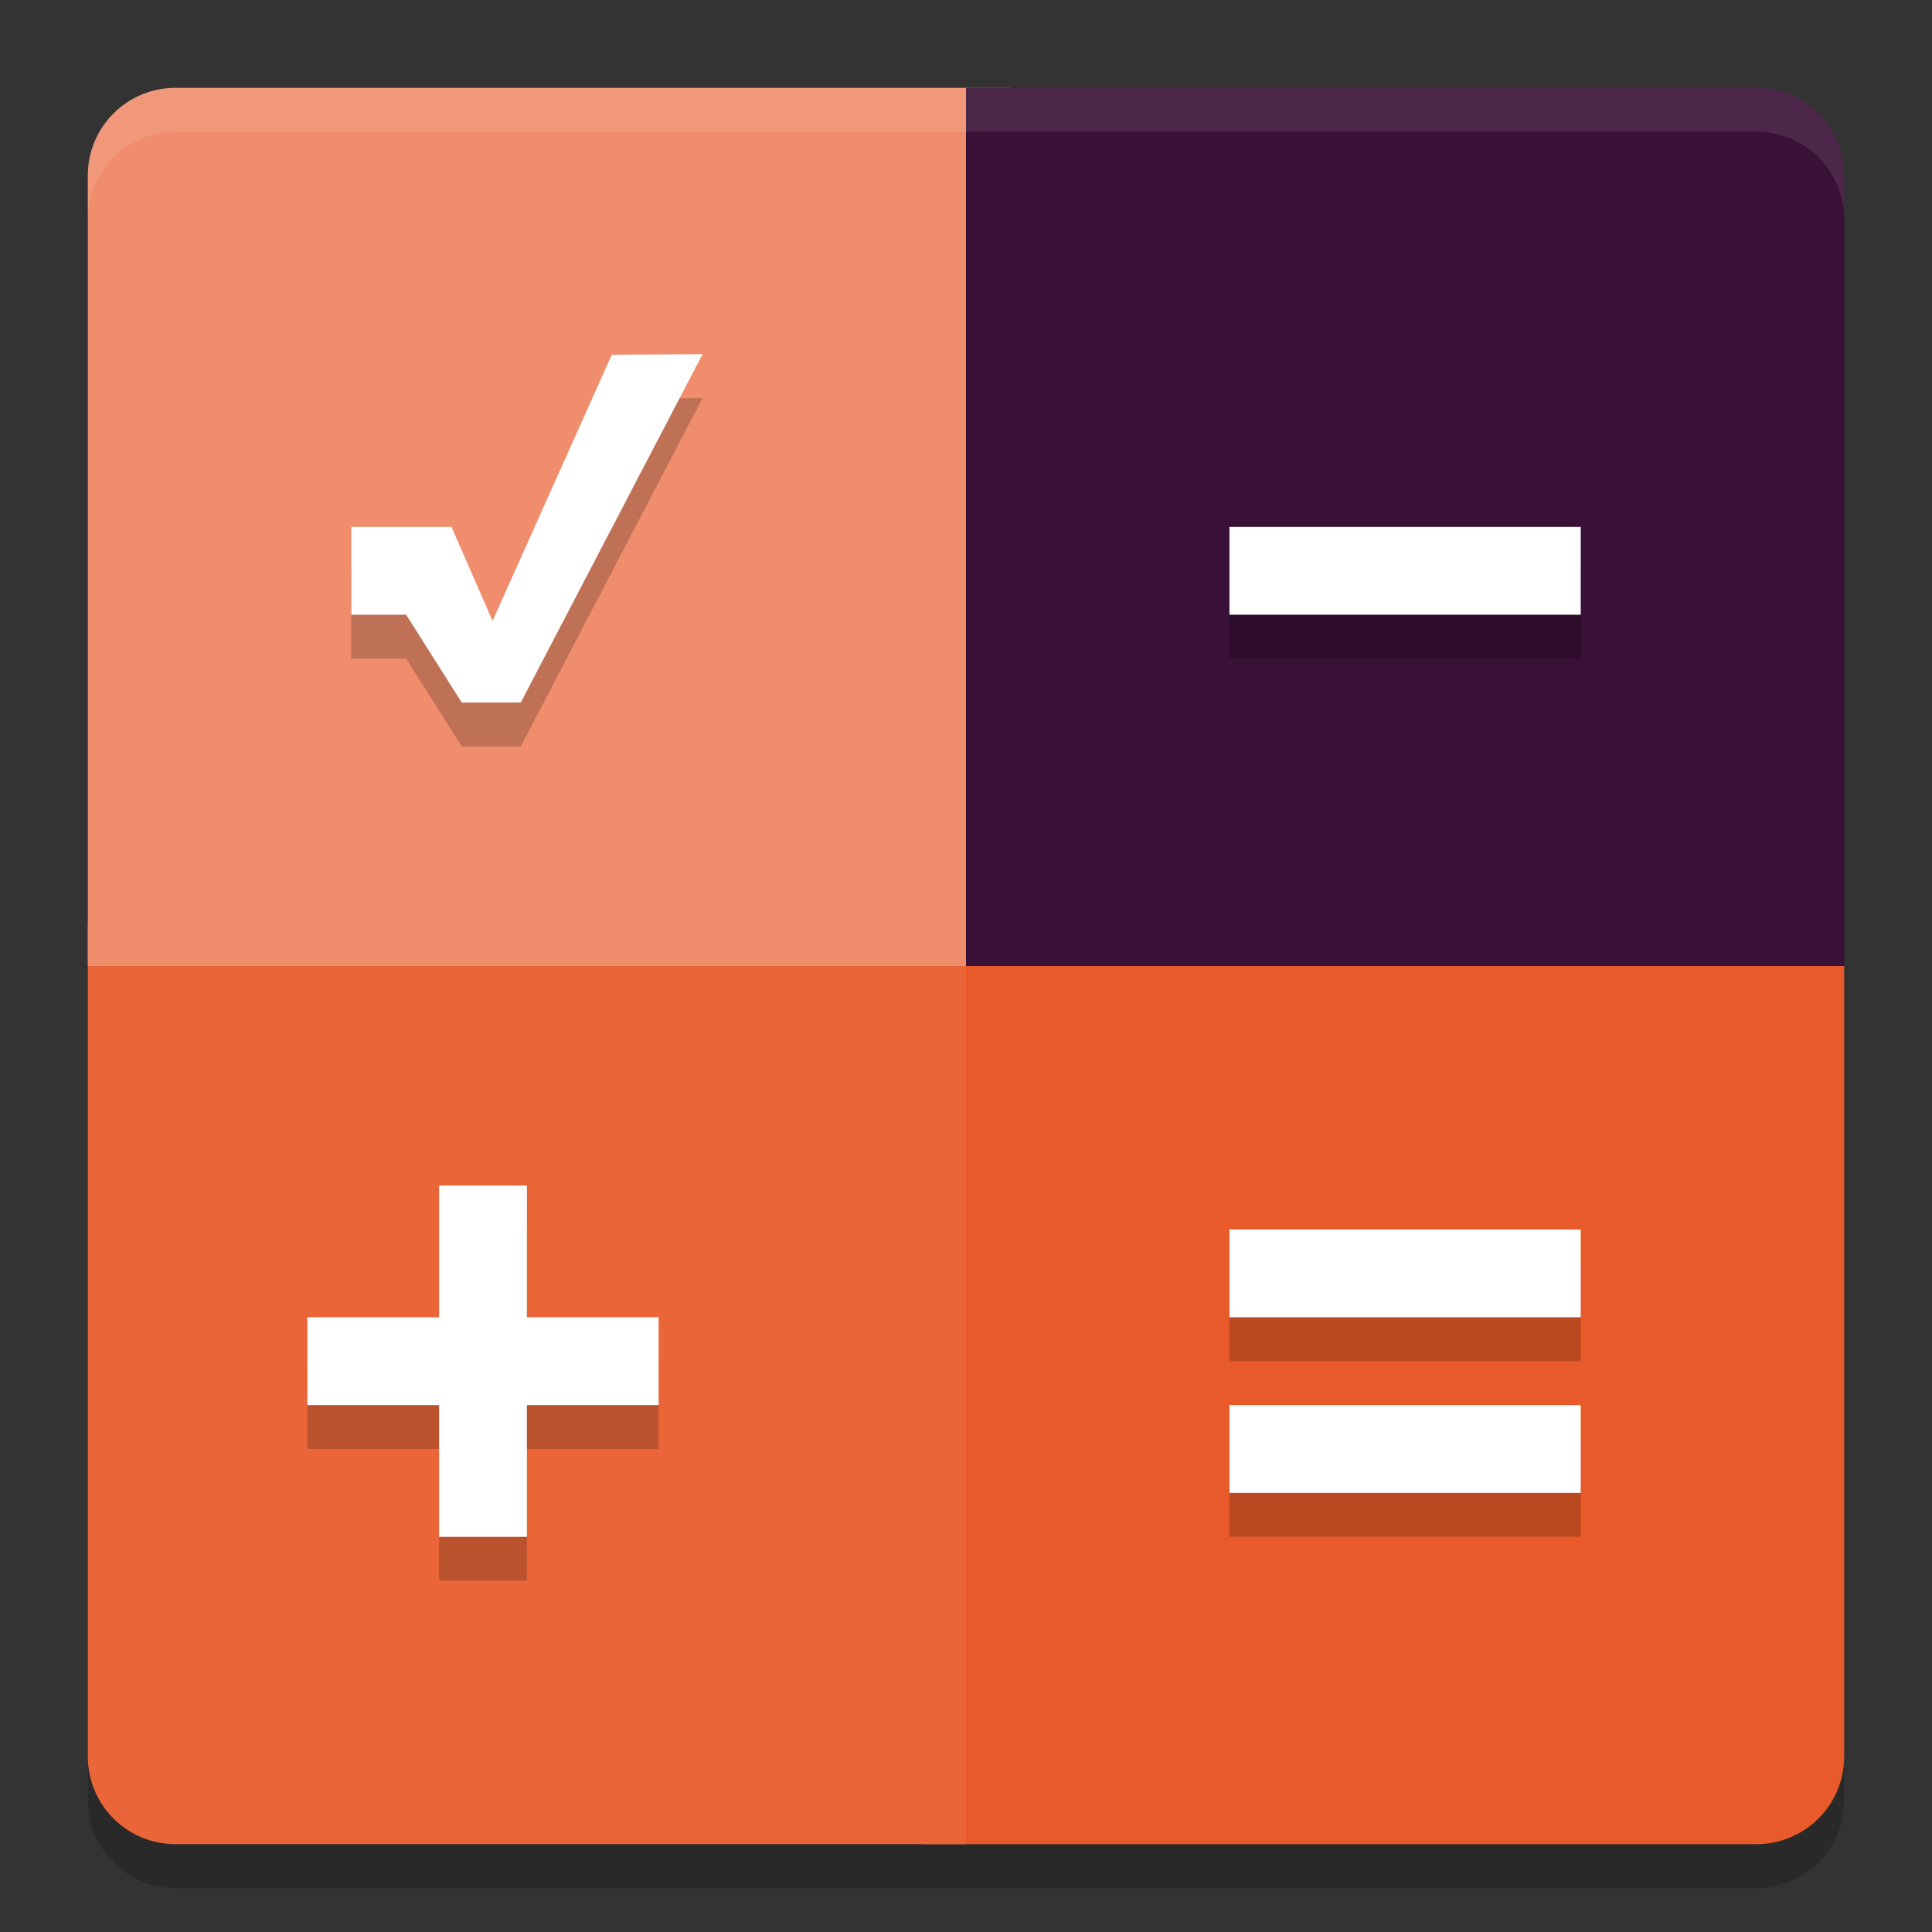<svg xmlns="http://www.w3.org/2000/svg" width="22" height="22" version="1">
 <rect width="100%" height="100%" fill="#333333" stroke="none"/>
 <path style="opacity:0.2" d="m 2,1.5 c -0.554,0 -1,0.446 -1,1 v 9 9 c 0,0.554 0.446,1 1,1 h 8.5 0.5 9 c 0.554,0 1,-0.446 1,-1 v -9 -9 c 0,-0.554 -0.446,-1 -1,-1 h -8.5 z"/>
 <path style="fill:#e85a29" d="m 20,21 c 0.554,0 1,-0.446 1,-1 V 11 H 10.5 v 10 z"/>
 <path style="fill:#ea6639" d="M 2,21 C 1.446,21 1,20.554 1,20 V 10.5 H 11 V 21 Z"/>
 <path style="fill:#ef8d6c" d="M 1,11 V 2 C 1,1.446 1.446,1 2,1 h 9.5 v 10 z"/>
 <path style="fill:#391036" d="M 11,1 V 11 H 21 V 2 C 21,1.446 20.554,1 20,1 Z"/>
 <path style="opacity:0.1;fill:#ffffff" d="M 2,1 C 1.446,1 1,1.446 1,2 v 0.5 c 0,-0.554 0.446,-1 1,-1 h 18 c 0.554,0 1,0.446 1,1 V 2 C 21,1.446 20.554,1 20,1 Z"/>
 <path style="opacity:0.2" d="M 8,4.533 6.967,4.539 5.609,7.57 5.141,6.5 H 4 v 1 h 0.625 l 0.633,1 h 0.672 z M 14,6.5 v 1 h 4 v -1 z M 5,14 v 1.5 H 3.5 v 1 H 5 V 18 h 1 v -1.5 h 1.5 v -1 H 6 V 14 Z m 9,0.5 v 1 h 4 v -1 z m 0,2 v 1 h 4 v -1 z"/>
 <path style="fill:#ffffff" d="M 8,4.033 6.967,4.039 5.609,7.07 5.141,6 H 4 v 1 h 0.625 l 0.633,1 h 0.672 z M 14,6 v 1 h 4 V 6 Z M 5,13.5 V 15 H 3.5 v 1 H 5 v 1.5 H 6 V 16 H 7.5 V 15 H 6 v -1.5 z m 9,0.5 v 1 h 4 v -1 z m 0,2 v 1 h 4 v -1 z"/>
</svg>
